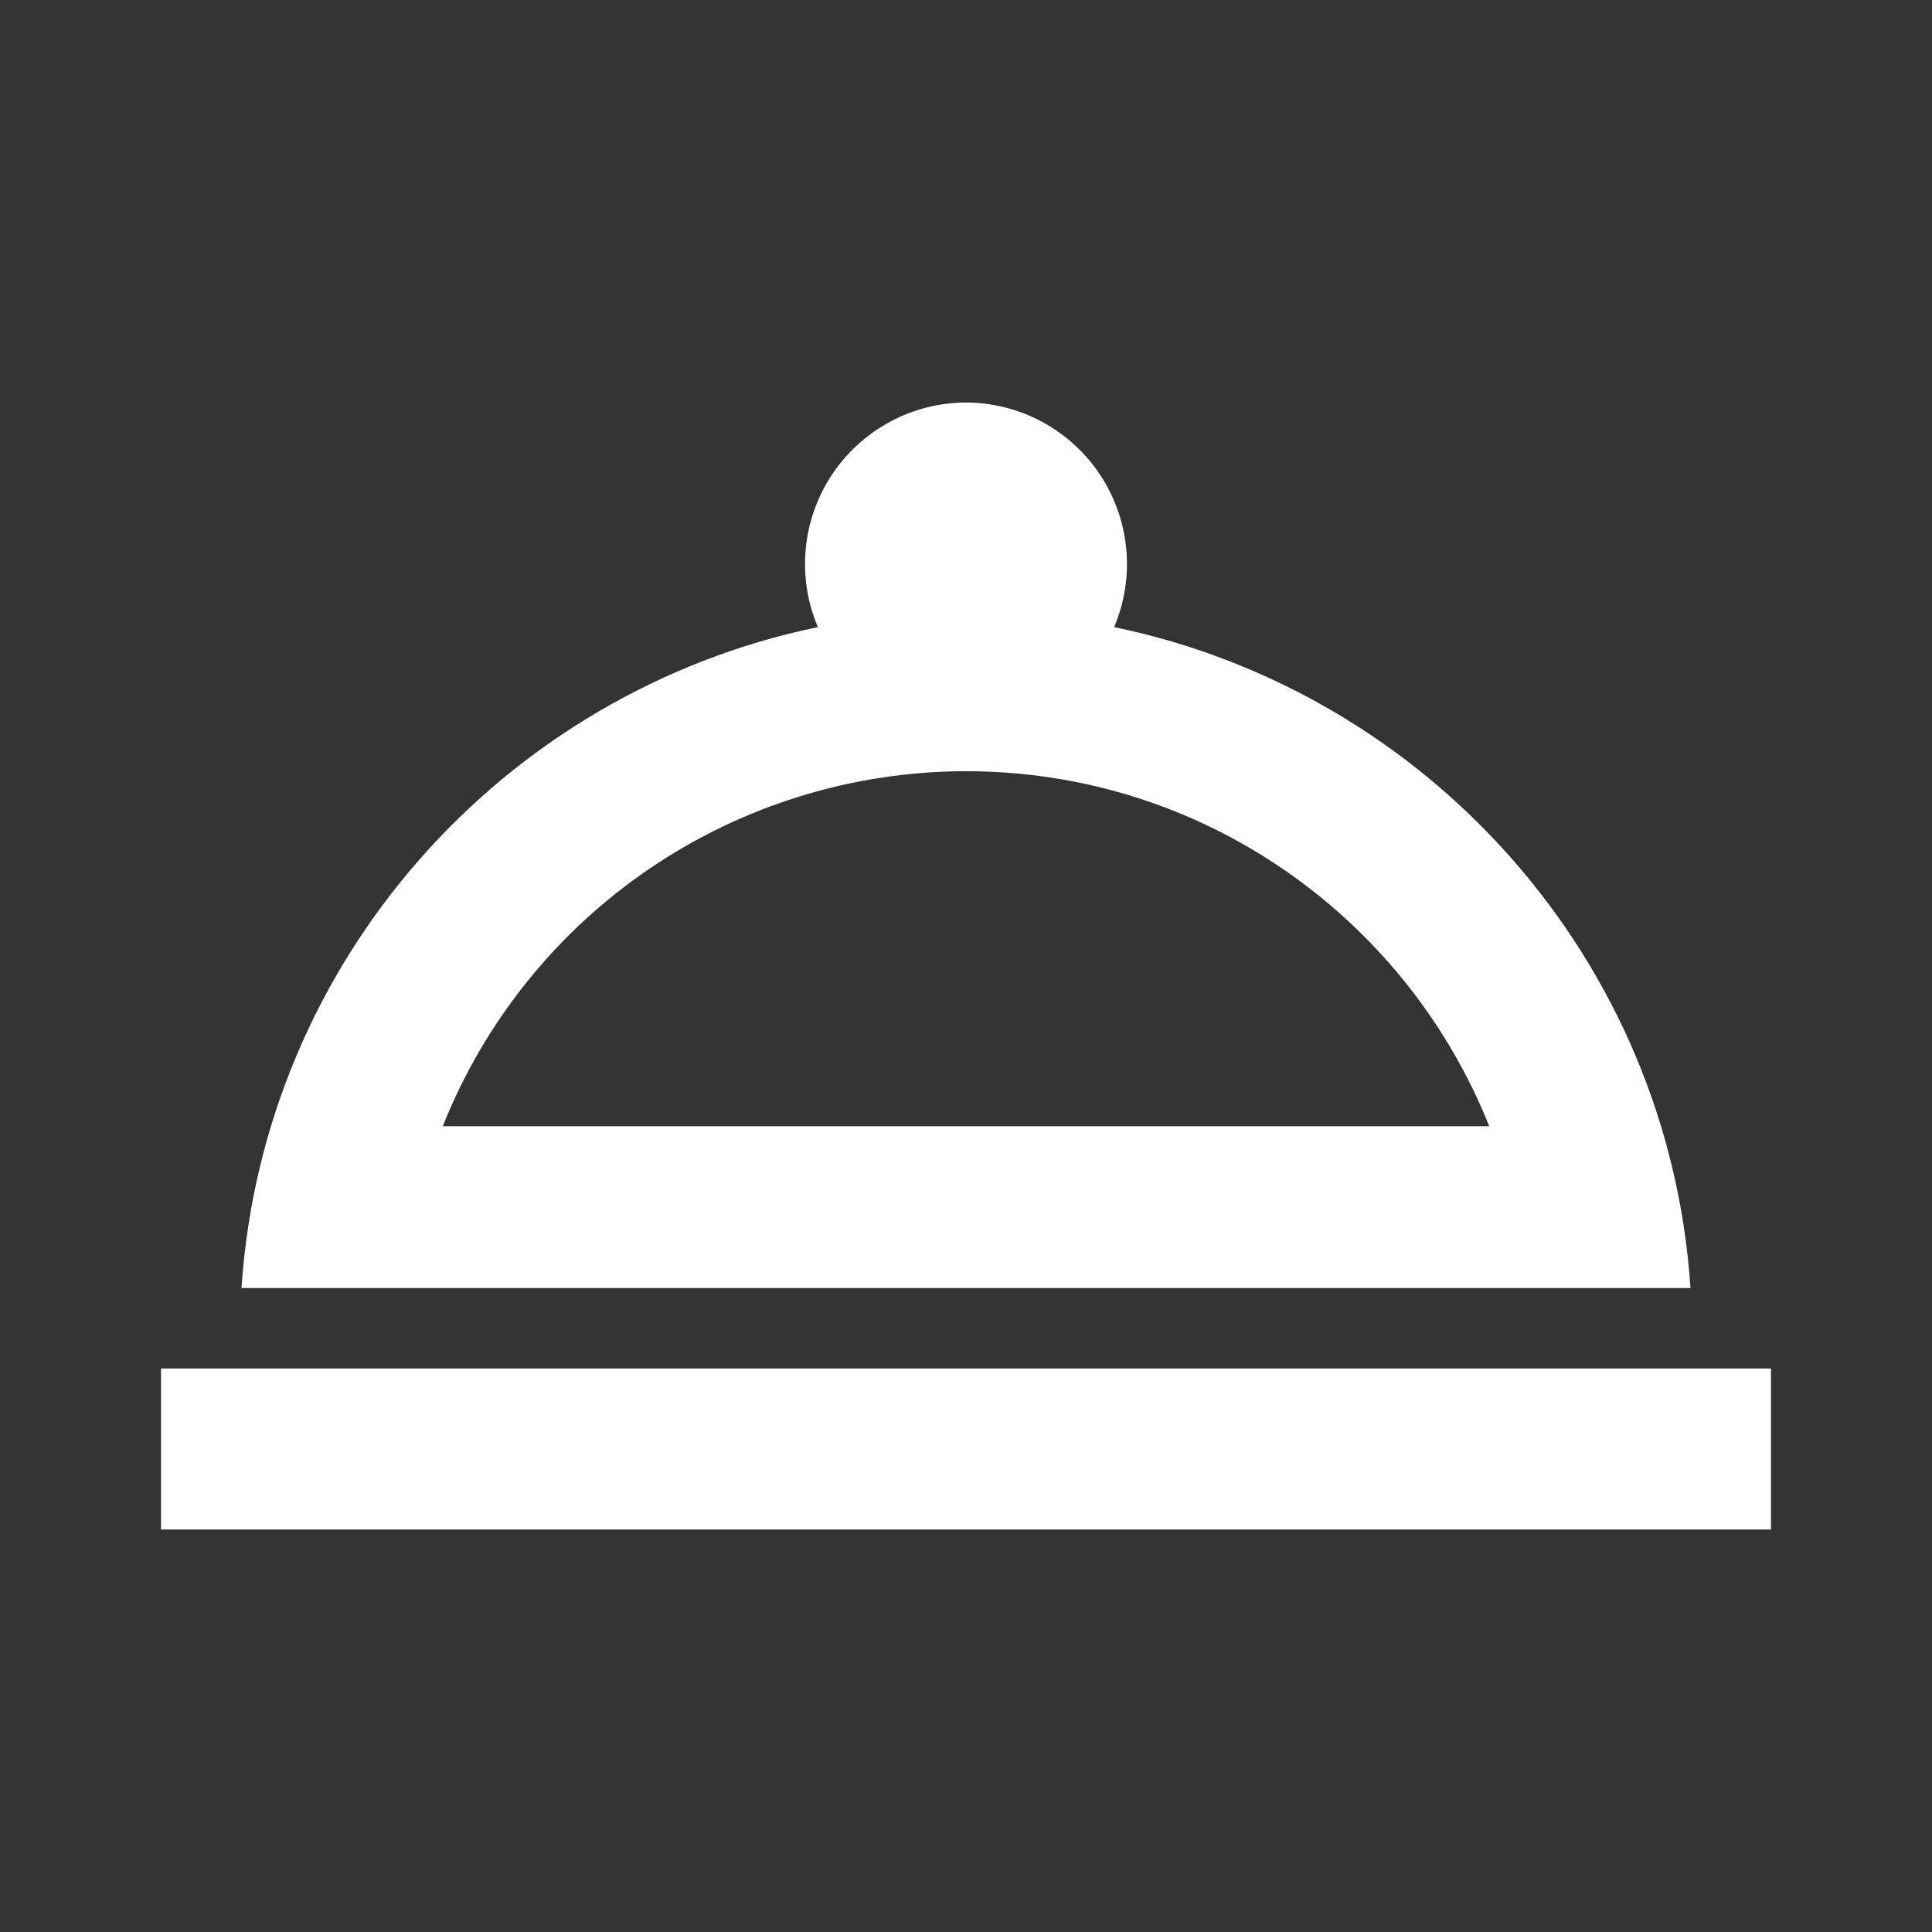<svg width="39" height="39" viewBox="0 0 39 39" fill="none" xmlns="http://www.w3.org/2000/svg">
<rect x="0" y="0" width="39" height="39" fill="#333333" stroke="none"/>
<path d="M30.843 27.625H3.25V30.875H35.75V27.625H30.843ZM34.125 26C33.686 19.386 28.844 13.975 22.49 12.659C22.7 12.164 22.785 11.625 22.736 11.089C22.687 10.554 22.507 10.039 22.211 9.59C21.915 9.141 21.512 8.773 21.039 8.517C20.567 8.261 20.038 8.127 19.5 8.125C18.962 8.127 18.433 8.261 17.961 8.517C17.488 8.773 17.085 9.141 16.789 9.59C16.493 10.039 16.313 10.554 16.264 11.089C16.215 11.625 16.3 12.164 16.51 12.659C10.156 13.975 5.314 19.386 4.875 26H34.125ZM19.5 15.568C24.294 15.568 28.389 18.541 30.062 22.734H8.938C9.78 20.62 11.236 18.808 13.119 17.53C15.002 16.253 17.225 15.569 19.5 15.568Z" fill="white"/>
</svg>
